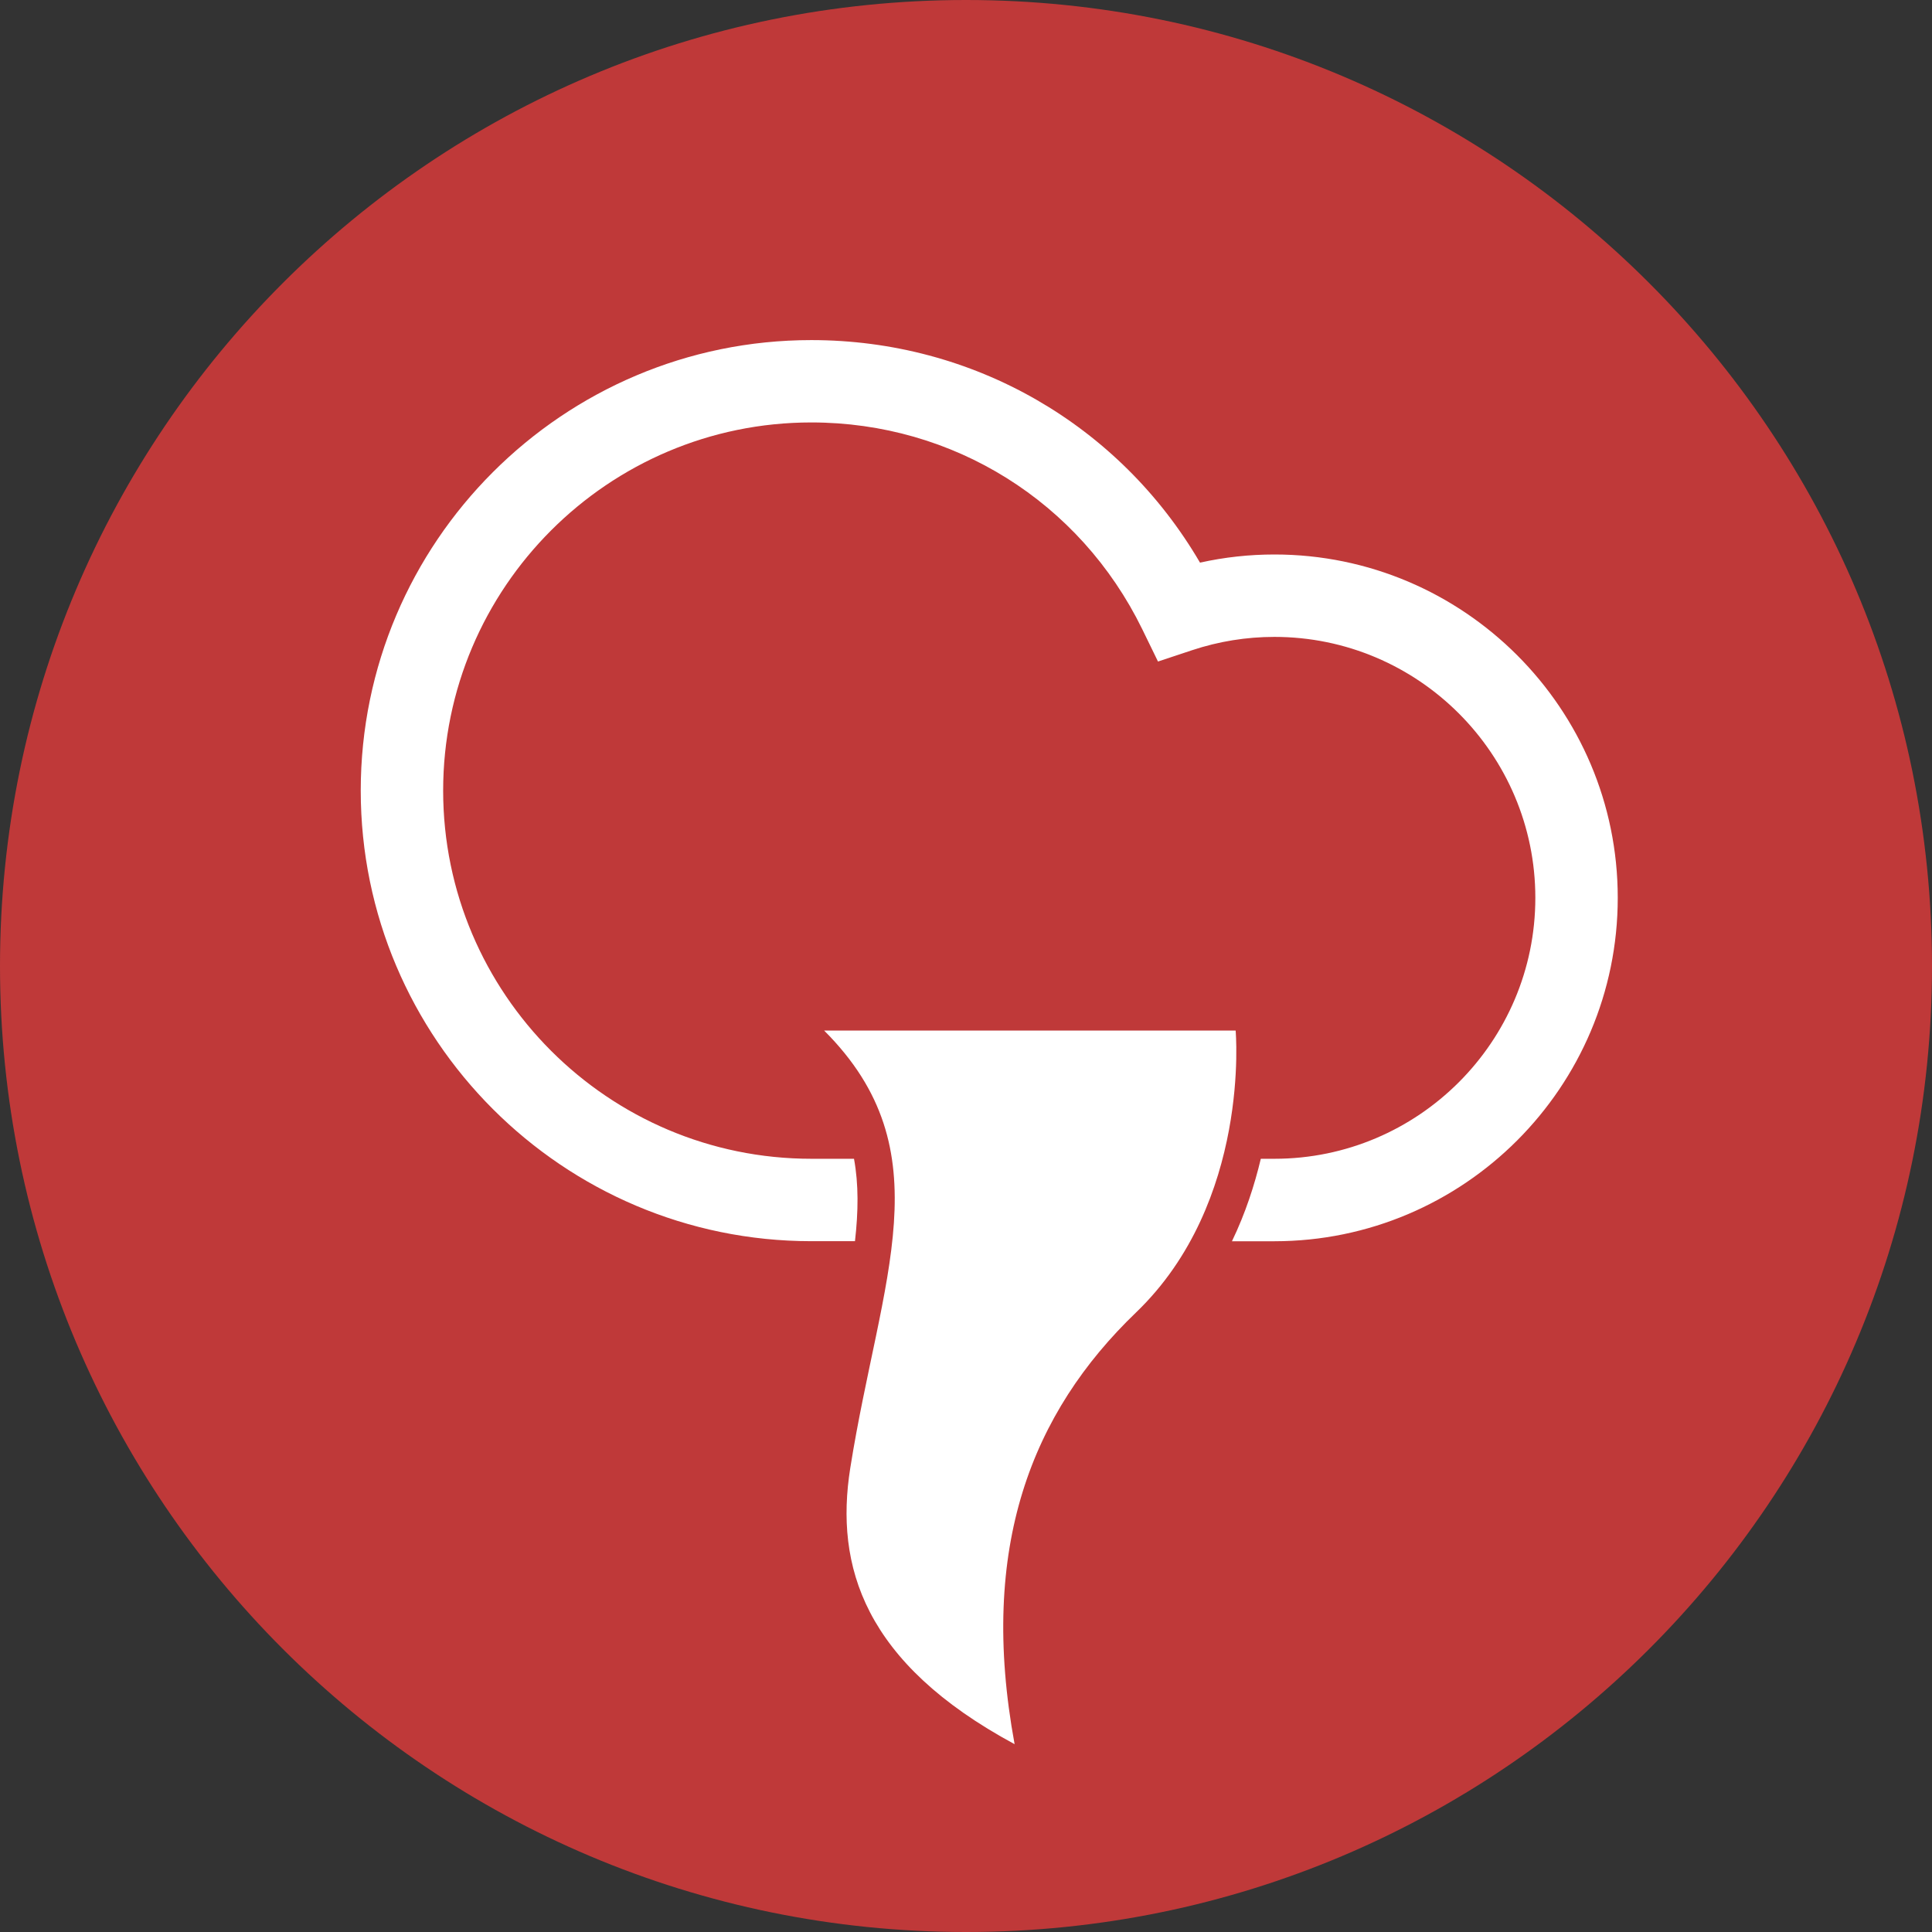<svg width="32" height="32" viewBox="0 0 32 32" fill="none" xmlns="http://www.w3.org/2000/svg">
<rect x="0" y="0" width="32" height="32" fill="#333333" stroke="none"/>
<path d="M16 32C24.837 32 32 24.837 32 16C32 7.163 24.837 0 16 0C7.163 0 0 7.163 0 16C0 24.837 7.163 32 16 32Z" fill="#BF3939"/>
<path d="M21.108 9.184C20.693 9.184 20.28 9.229 19.876 9.319C18.539 7.031 16.12 5.633 13.438 5.633C9.323 5.633 5.975 8.98 5.975 13.095C5.975 17.21 9.323 20.558 13.438 20.558H14.161C14.217 20.068 14.223 19.618 14.145 19.193H13.438C10.075 19.193 7.34 16.457 7.34 13.095C7.34 9.733 10.075 6.997 13.438 6.997C15.786 6.997 17.886 8.309 18.919 10.421L19.18 10.957L19.746 10.769C20.186 10.623 20.645 10.549 21.108 10.549C23.491 10.549 25.43 12.488 25.43 14.871C25.43 17.254 23.491 19.193 21.108 19.193H20.883C20.779 19.628 20.629 20.094 20.405 20.559H21.108C24.244 20.558 26.795 18.007 26.795 14.871C26.796 11.735 24.244 9.184 21.108 9.184Z" fill="white"/>
<path d="M13.65 17.069H20.466C20.466 17.069 20.721 19.908 18.817 21.738C17.091 23.396 16.203 25.624 16.805 28.889C14.307 27.542 13.826 25.939 14.083 24.316C14.585 21.159 15.652 19.07 13.65 17.069Z" fill="white"/>
</svg>
